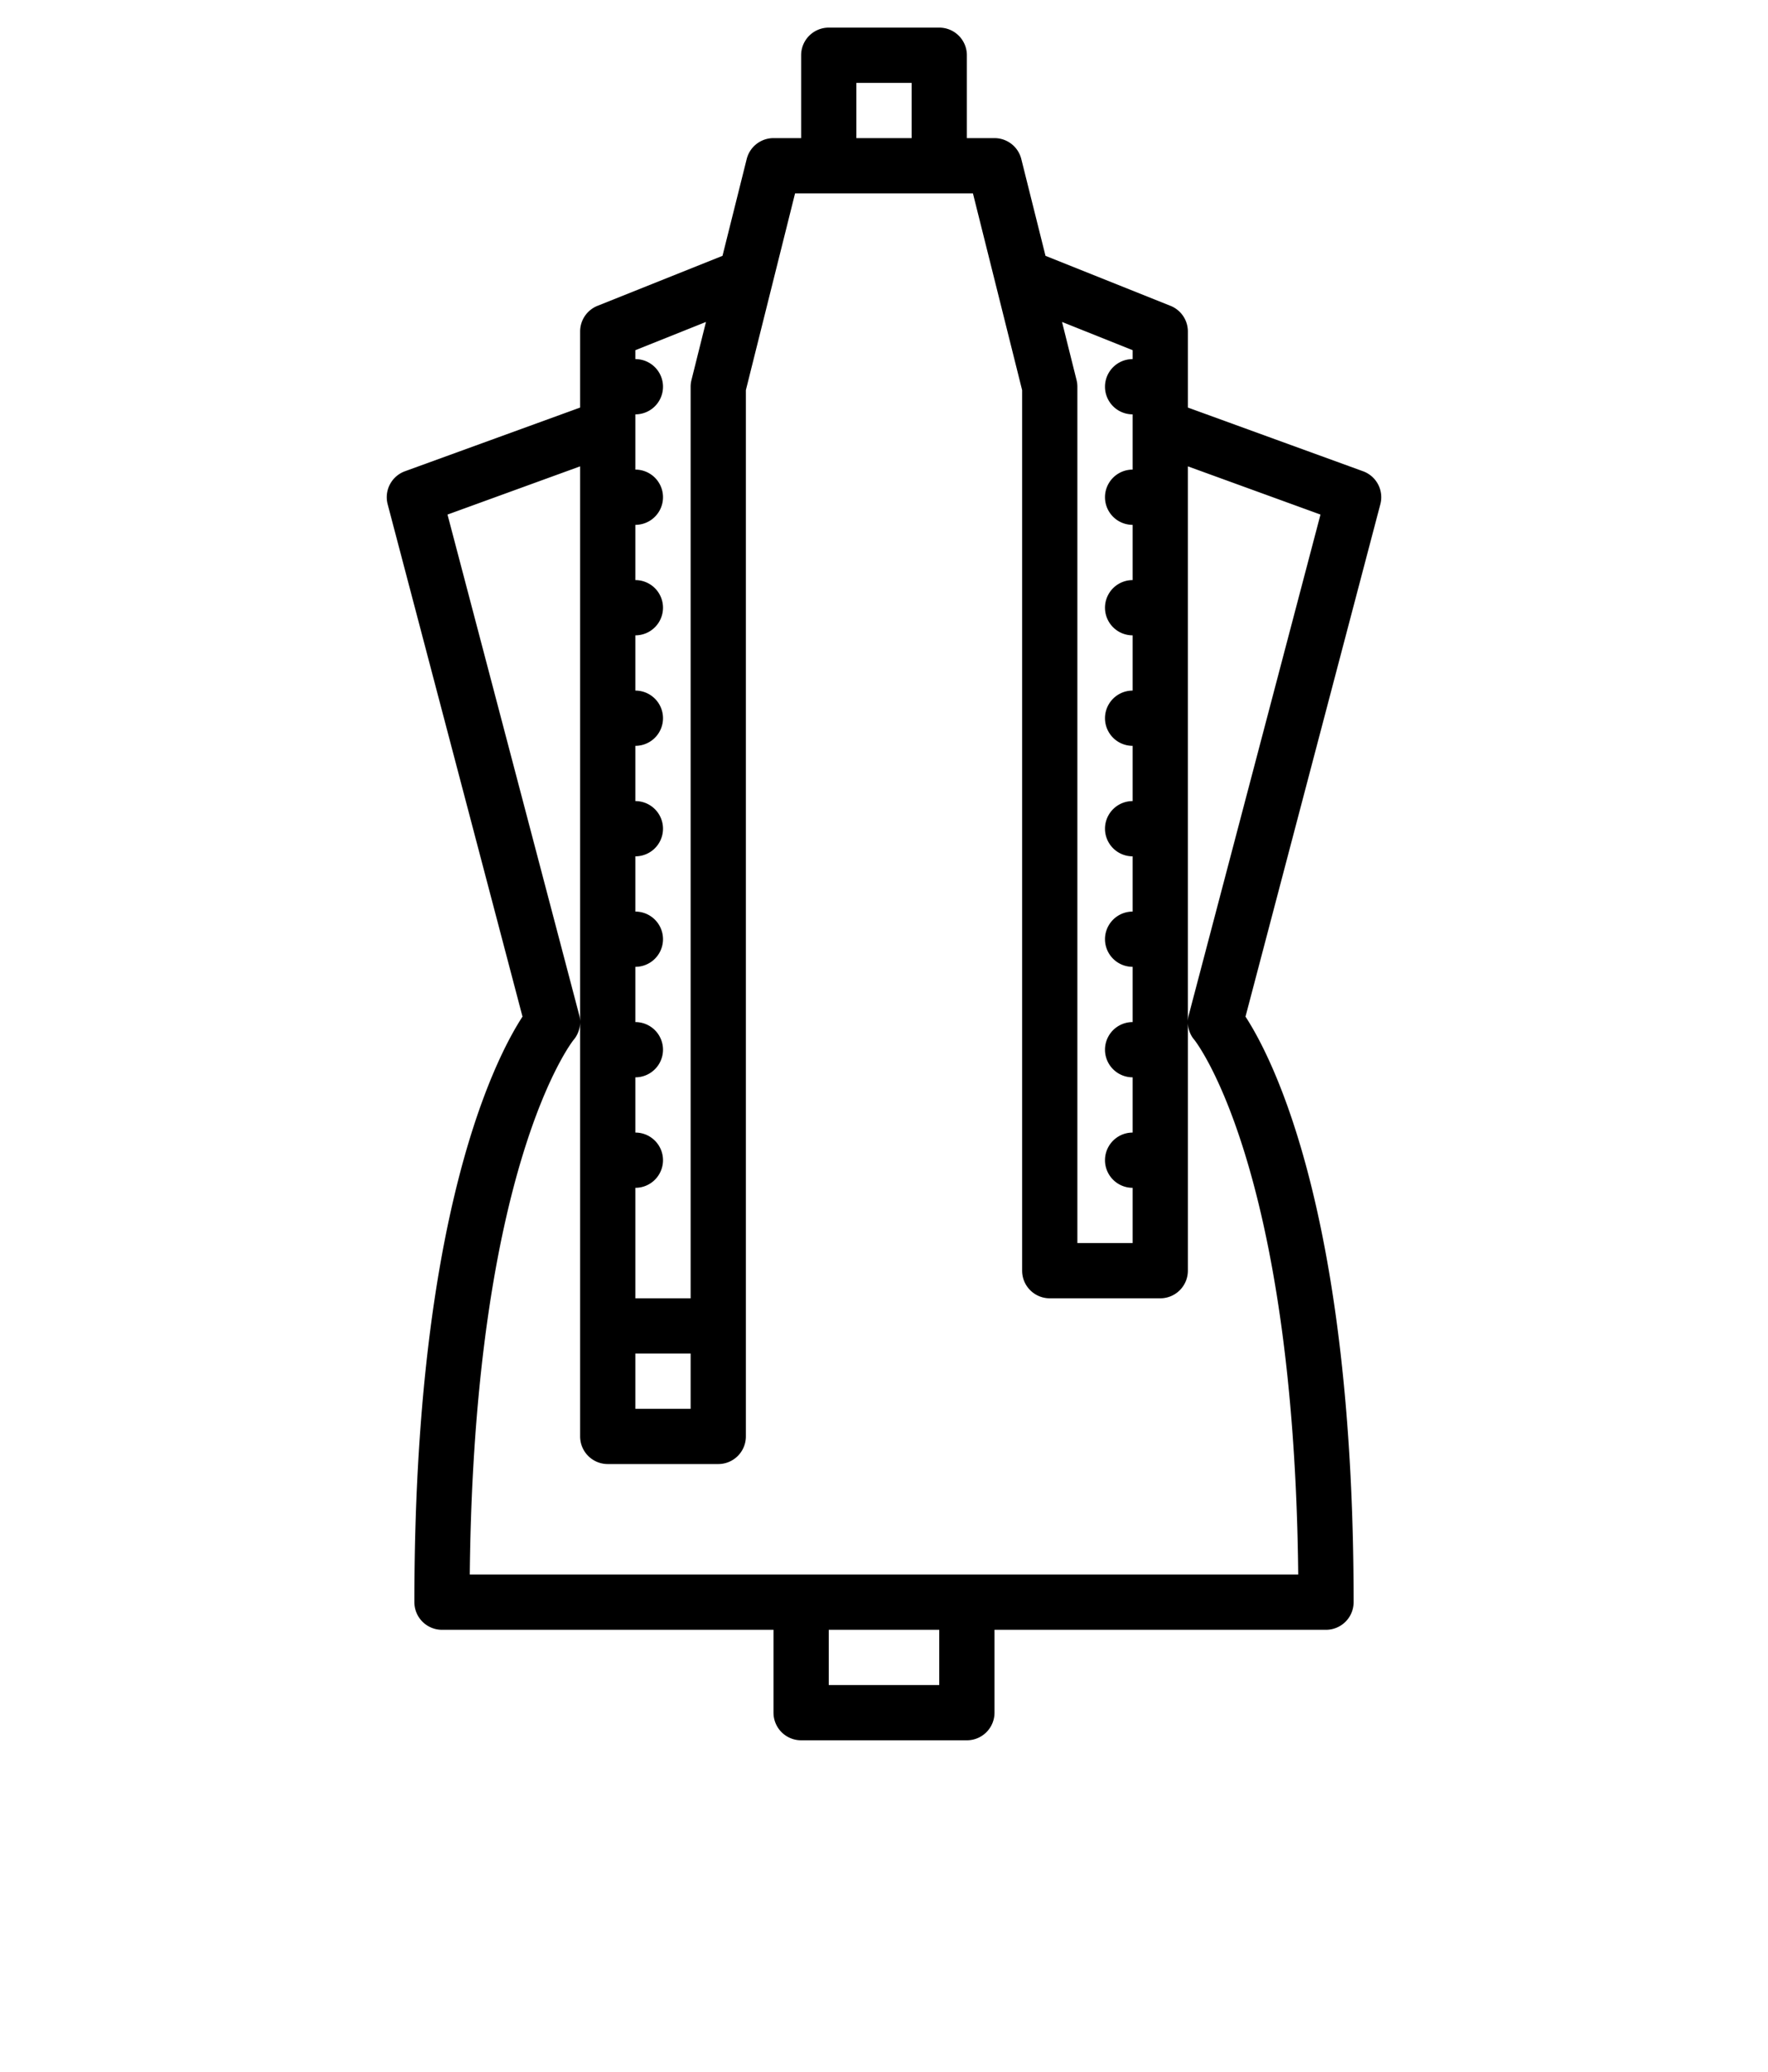 <svg xmlns="http://www.w3.org/2000/svg" viewBox="0 0 512 600" x="0px" y="0px"><path d="M394.734,136.481,344,118.033V96a8,8,0,0,0-5.029-7.428l-36.2-14.48L295.761,46.06A8,8,0,0,0,288,40h-8V16a8,8,0,0,0-8-8H240a8,8,0,0,0-8,8V40h-8a8,8,0,0,0-7.761,6.06l-7.008,28.032-36.2,14.48A8,8,0,0,0,168,96v22.033l-50.734,18.448a8,8,0,0,0-5,9.555L151.312,294.42C143.308,306.732,120,352.2,120,464a8,8,0,0,0,8,8h96v24a8,8,0,0,0,8,8h48a8,8,0,0,0,8-8V472h96a8,8,0,0,0,8-8c0-111.8-23.308-157.268-31.312-169.58l39.049-148.384A8,8,0,0,0,394.734,136.481ZM328,101.416V104a8,8,0,0,0,0,16v16a8,8,0,0,0,0,16v16a8,8,0,0,0,0,16v16a8,8,0,0,0,0,16v16a8,8,0,0,0,0,16v16a8,8,0,0,0,0,16v16a8,8,0,0,0,0,16v16a8,8,0,0,0,0,16v16H312V112a7.977,7.977,0,0,0-.239-1.94l-4.205-16.822ZM248,24h16V40H248ZM184,392h16v16H184Zm0-290.584,20.444-8.178-4.2,16.822A7.977,7.977,0,0,0,200,112V376H184V344a8,8,0,0,0,0-16V312a8,8,0,0,0,0-16V280a8,8,0,0,0,0-16V248a8,8,0,0,0,0-16V216a8,8,0,0,0,0-16V184a8,8,0,0,0,0-16V152a8,8,0,0,0,0-16V120a8,8,0,0,0,0-16ZM272,488H240V472h32Zm103.958-32H136.042c1.237-118.417,29.789-154.5,30.032-154.794a8,8,0,0,0,1.663-7.242L129.594,149.023,168,135.058V416a8,8,0,0,0,8,8h32a8,8,0,0,0,8-8V112.985L230.246,56h51.508L296,112.985V368a8,8,0,0,0,8,8h32a8,8,0,0,0,8-8V296.078a7.774,7.774,0,0,0,1.874,5.067C346.168,301.5,374.721,337.583,375.958,456Zm-31.7-162.036a8.2,8.2,0,0,0-.263,1.82V135.058l38.406,13.965Z"/></svg>